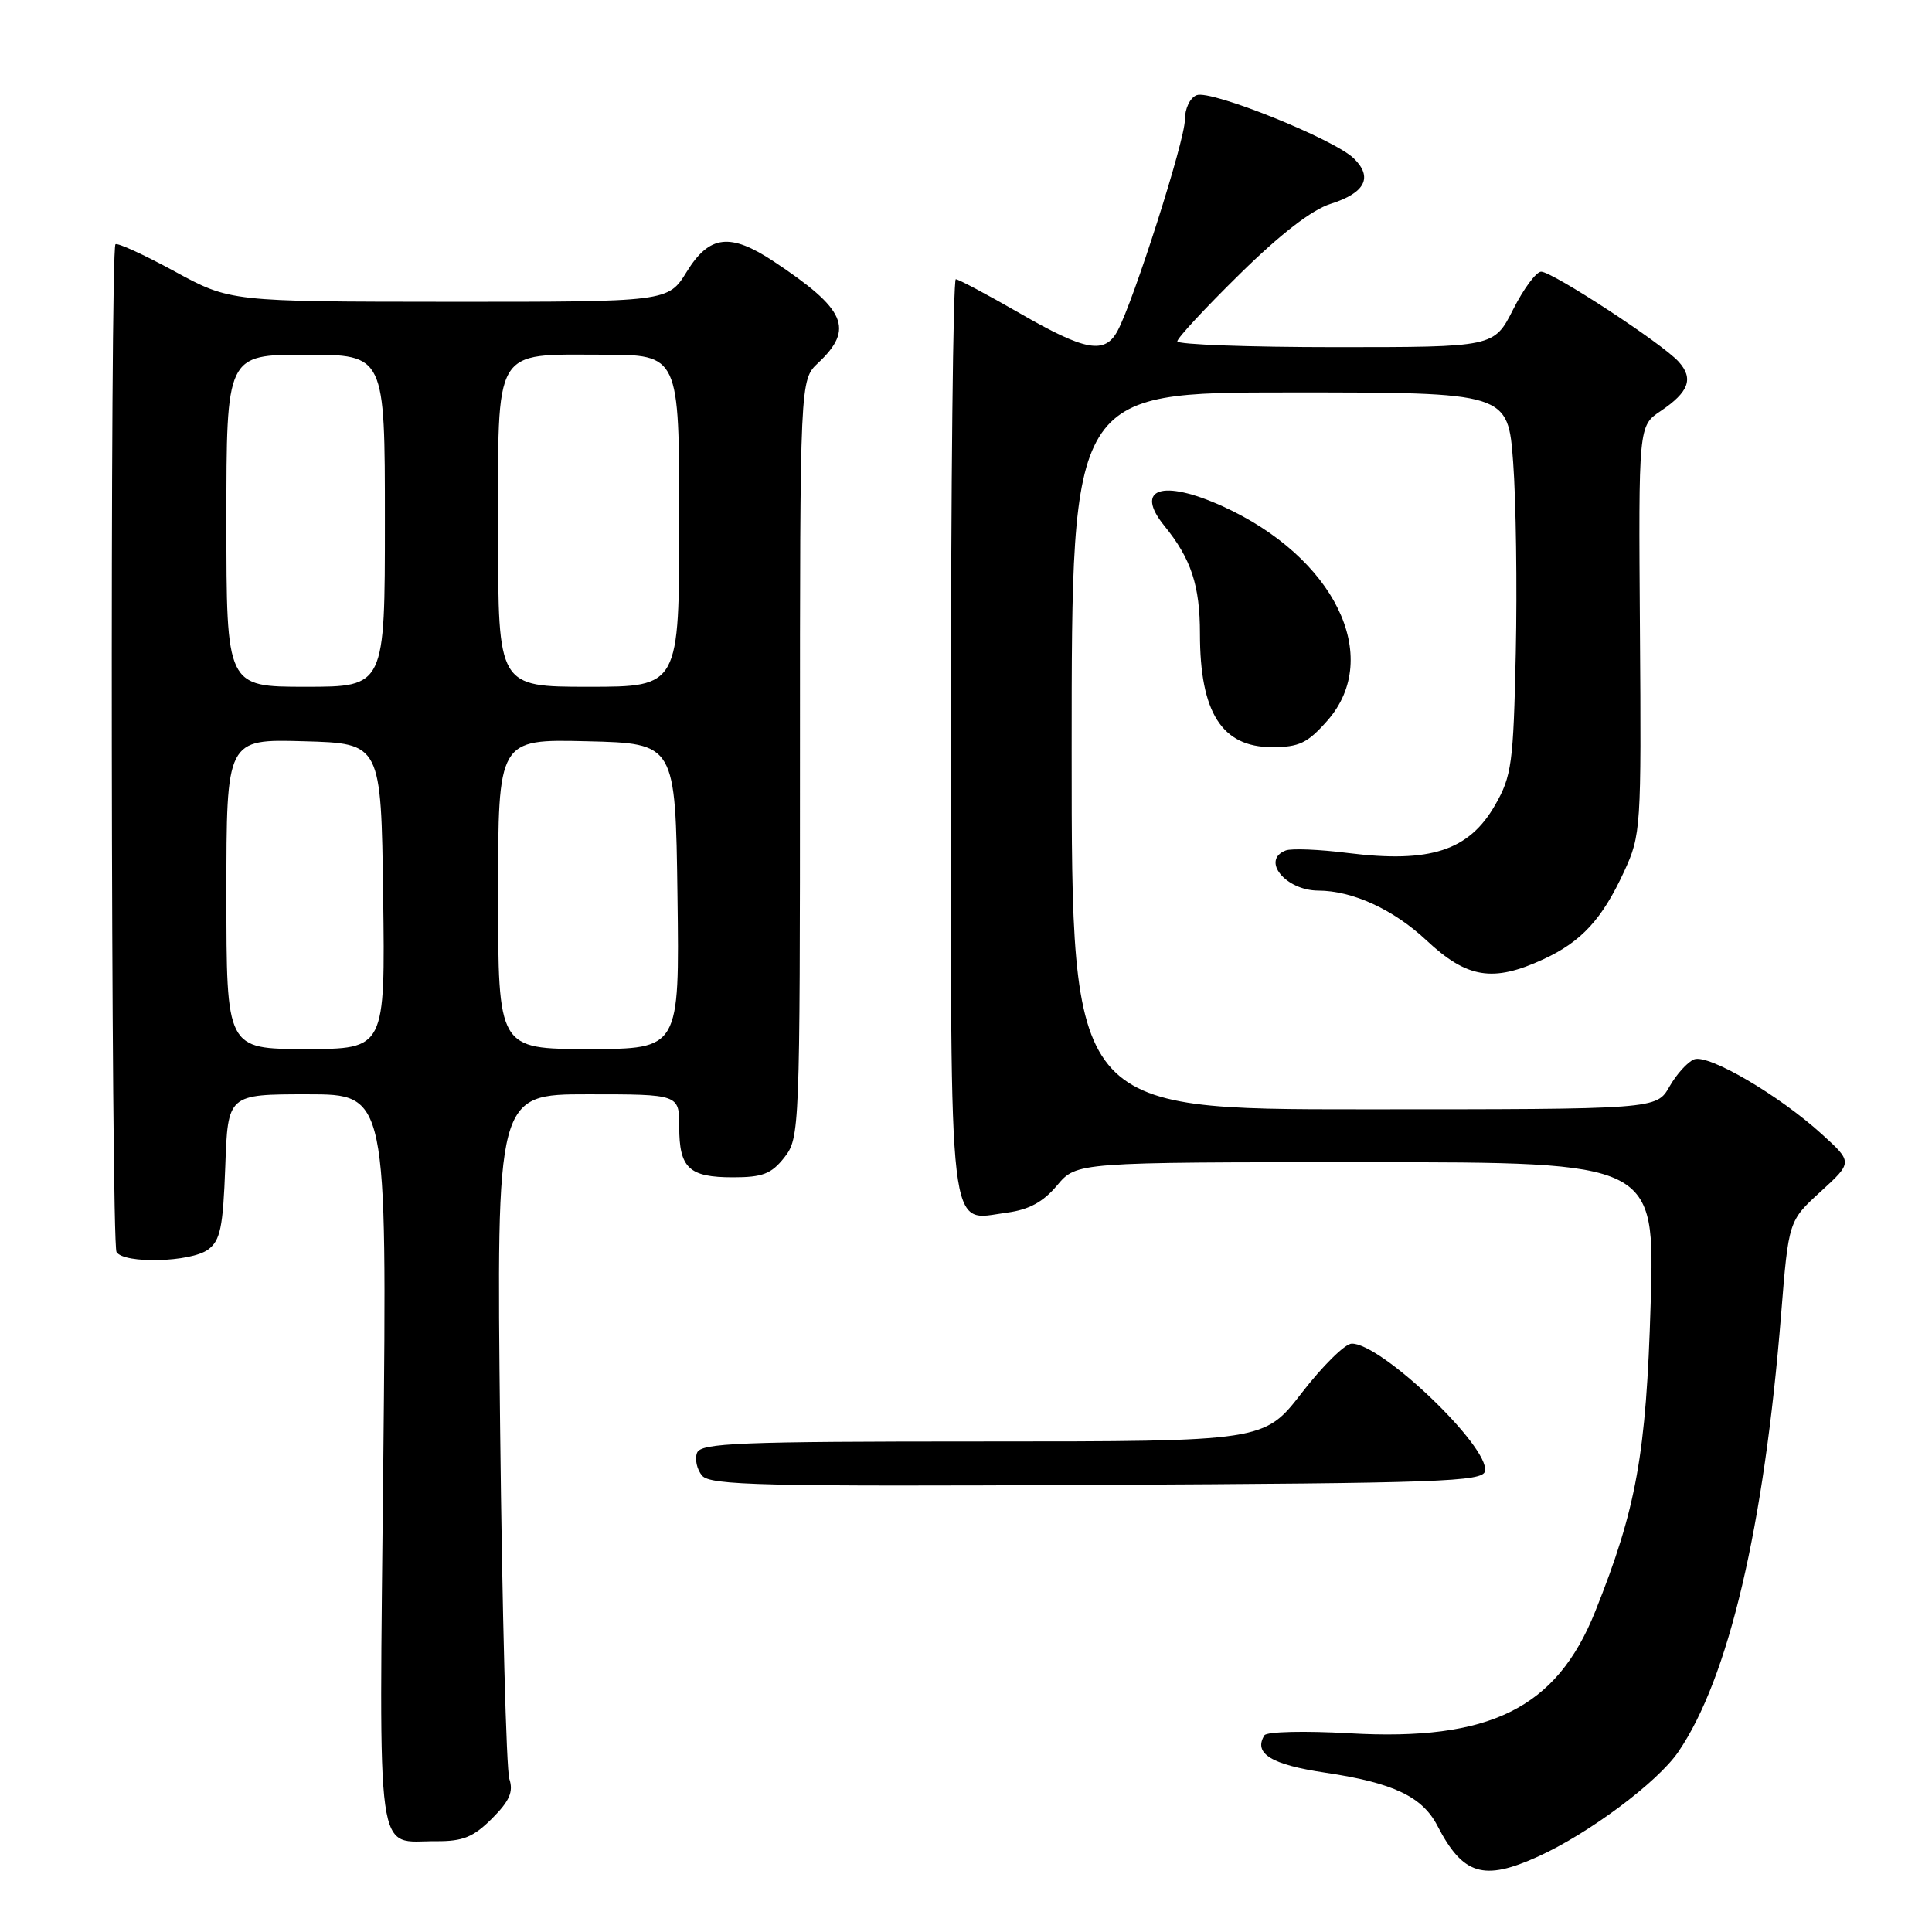 <?xml version="1.0" encoding="UTF-8" standalone="no"?>
<!DOCTYPE svg PUBLIC "-//W3C//DTD SVG 1.1//EN" "http://www.w3.org/Graphics/SVG/1.1/DTD/svg11.dtd" >
<svg xmlns="http://www.w3.org/2000/svg" xmlns:xlink="http://www.w3.org/1999/xlink" version="1.1" viewBox="0 0 256 256">
 <g >
 <path fill="currentColor"
d=" M 203.81 246.00 C 210.53 242.95 219.61 236.17 222.37 232.15 C 229.03 222.43 233.75 202.38 236.01 174.14 C 237.00 161.77 237.00 161.77 241.25 157.89 C 245.50 154.00 245.50 154.00 241.37 150.25 C 235.70 145.10 226.37 139.64 224.48 140.37 C 223.63 140.70 222.16 142.32 221.21 143.98 C 219.50 146.99 219.50 146.99 180.75 146.99 C 142.00 147.00 142.00 147.00 142.00 99.50 C 142.00 52.00 142.00 52.00 170.91 52.00 C 199.81 52.00 199.81 52.00 200.50 61.25 C 200.88 66.34 201.04 77.70 200.85 86.50 C 200.53 101.21 200.31 102.84 198.10 106.69 C 194.64 112.72 189.51 114.39 178.62 113.03 C 174.84 112.55 171.12 112.40 170.37 112.69 C 167.06 113.96 170.34 117.99 174.68 118.01 C 179.21 118.02 184.64 120.51 188.99 124.58 C 194.39 129.64 197.81 130.20 204.50 127.11 C 209.55 124.78 212.29 121.80 215.20 115.49 C 217.44 110.64 217.49 109.77 217.30 83.47 C 217.11 56.44 217.11 56.44 220.04 54.47 C 223.80 51.94 224.45 50.16 222.42 47.92 C 220.26 45.52 205.70 36.00 204.21 36.00 C 203.56 36.00 201.89 38.25 200.50 41.00 C 197.97 46.00 197.97 46.00 176.98 46.00 C 165.44 46.00 156.00 45.65 156.00 45.23 C 156.00 44.80 159.71 40.80 164.25 36.34 C 169.65 31.02 173.82 27.80 176.32 27.01 C 180.90 25.56 181.95 23.49 179.39 20.99 C 176.77 18.43 160.48 11.88 158.57 12.61 C 157.68 12.95 157.00 14.38 157.00 15.90 C 157.00 18.62 150.23 39.83 148.09 43.83 C 146.40 46.99 143.83 46.53 135.11 41.50 C 130.81 39.03 127.01 37.00 126.65 37.00 C 126.29 37.00 126.00 64.19 126.00 97.43 C 126.00 165.65 125.54 161.72 133.43 160.68 C 136.35 160.29 138.23 159.27 140.07 157.07 C 142.65 154.00 142.65 154.00 180.96 154.00 C 219.28 154.00 219.28 154.00 218.72 172.75 C 218.13 192.68 216.83 199.90 211.37 213.54 C 206.24 226.37 197.42 230.73 178.81 229.67 C 172.91 229.33 167.84 229.45 167.54 229.94 C 166.05 232.35 168.46 233.83 175.62 234.89 C 184.60 236.23 188.46 238.06 190.46 241.92 C 193.84 248.45 196.57 249.29 203.81 246.00 Z  M 65.19 240.97 C 67.52 238.64 68.05 237.42 67.49 235.72 C 67.09 234.50 66.54 213.59 66.27 189.25 C 65.78 145.00 65.78 145.00 77.89 145.00 C 90.00 145.00 90.00 145.00 90.00 149.30 C 90.00 154.79 91.29 156.00 97.13 156.00 C 101.04 156.00 102.21 155.55 103.93 153.37 C 105.96 150.78 106.00 149.80 106.00 100.54 C 106.00 50.35 106.00 50.35 108.41 48.09 C 113.22 43.56 112.09 40.99 102.52 34.64 C 96.75 30.82 94.00 31.14 91.00 36.00 C 88.53 40.00 88.53 40.00 59.51 39.99 C 30.50 39.97 30.50 39.97 23.12 35.95 C 19.06 33.74 15.54 32.13 15.30 32.37 C 14.56 33.10 14.70 164.70 15.44 165.90 C 16.42 167.49 25.27 167.26 27.56 165.58 C 29.20 164.38 29.55 162.67 29.85 154.58 C 30.19 145.00 30.19 145.00 40.74 145.00 C 51.28 145.00 51.28 145.00 50.79 193.53 C 50.24 247.99 49.67 243.91 57.83 243.97 C 61.33 243.99 62.73 243.43 65.19 240.97 Z  M 196.77 194.93 C 197.39 191.72 182.99 177.95 179.10 178.04 C 178.22 178.06 175.26 180.98 172.51 184.54 C 167.52 191.00 167.52 191.00 130.23 191.00 C 97.86 191.00 92.86 191.20 92.36 192.51 C 92.04 193.34 92.34 194.70 93.02 195.52 C 94.10 196.82 101.00 196.98 145.37 196.76 C 190.83 196.53 196.51 196.33 196.77 194.93 Z  M 175.90 95.47 C 183.30 87.03 176.81 73.80 161.97 67.07 C 154.00 63.46 150.27 64.72 154.28 69.67 C 157.84 74.05 159.00 77.58 159.00 83.98 C 159.00 94.43 161.91 99.00 168.55 99.00 C 172.15 99.00 173.26 98.47 175.90 95.47 Z  M 30.00 118.47 C 30.00 97.93 30.00 97.93 40.25 98.22 C 50.50 98.50 50.50 98.50 50.77 118.75 C 51.04 139.00 51.04 139.00 40.52 139.00 C 30.00 139.00 30.00 139.00 30.00 118.47 Z  M 66.00 118.47 C 66.00 97.94 66.00 97.94 77.75 98.22 C 89.50 98.50 89.50 98.50 89.77 118.75 C 90.04 139.00 90.04 139.00 78.02 139.00 C 66.00 139.00 66.00 139.00 66.00 118.47 Z  M 30.00 69.00 C 30.00 47.00 30.00 47.00 40.50 47.00 C 51.00 47.00 51.00 47.00 51.00 69.00 C 51.00 91.00 51.00 91.00 40.50 91.00 C 30.00 91.00 30.00 91.00 30.00 69.00 Z  M 66.00 70.65 C 66.00 45.67 65.22 47.00 79.83 47.00 C 90.00 47.00 90.00 47.00 90.00 69.00 C 90.00 91.00 90.00 91.00 78.00 91.00 C 66.00 91.00 66.00 91.00 66.00 70.65 Z "/>
</g>
</svg>